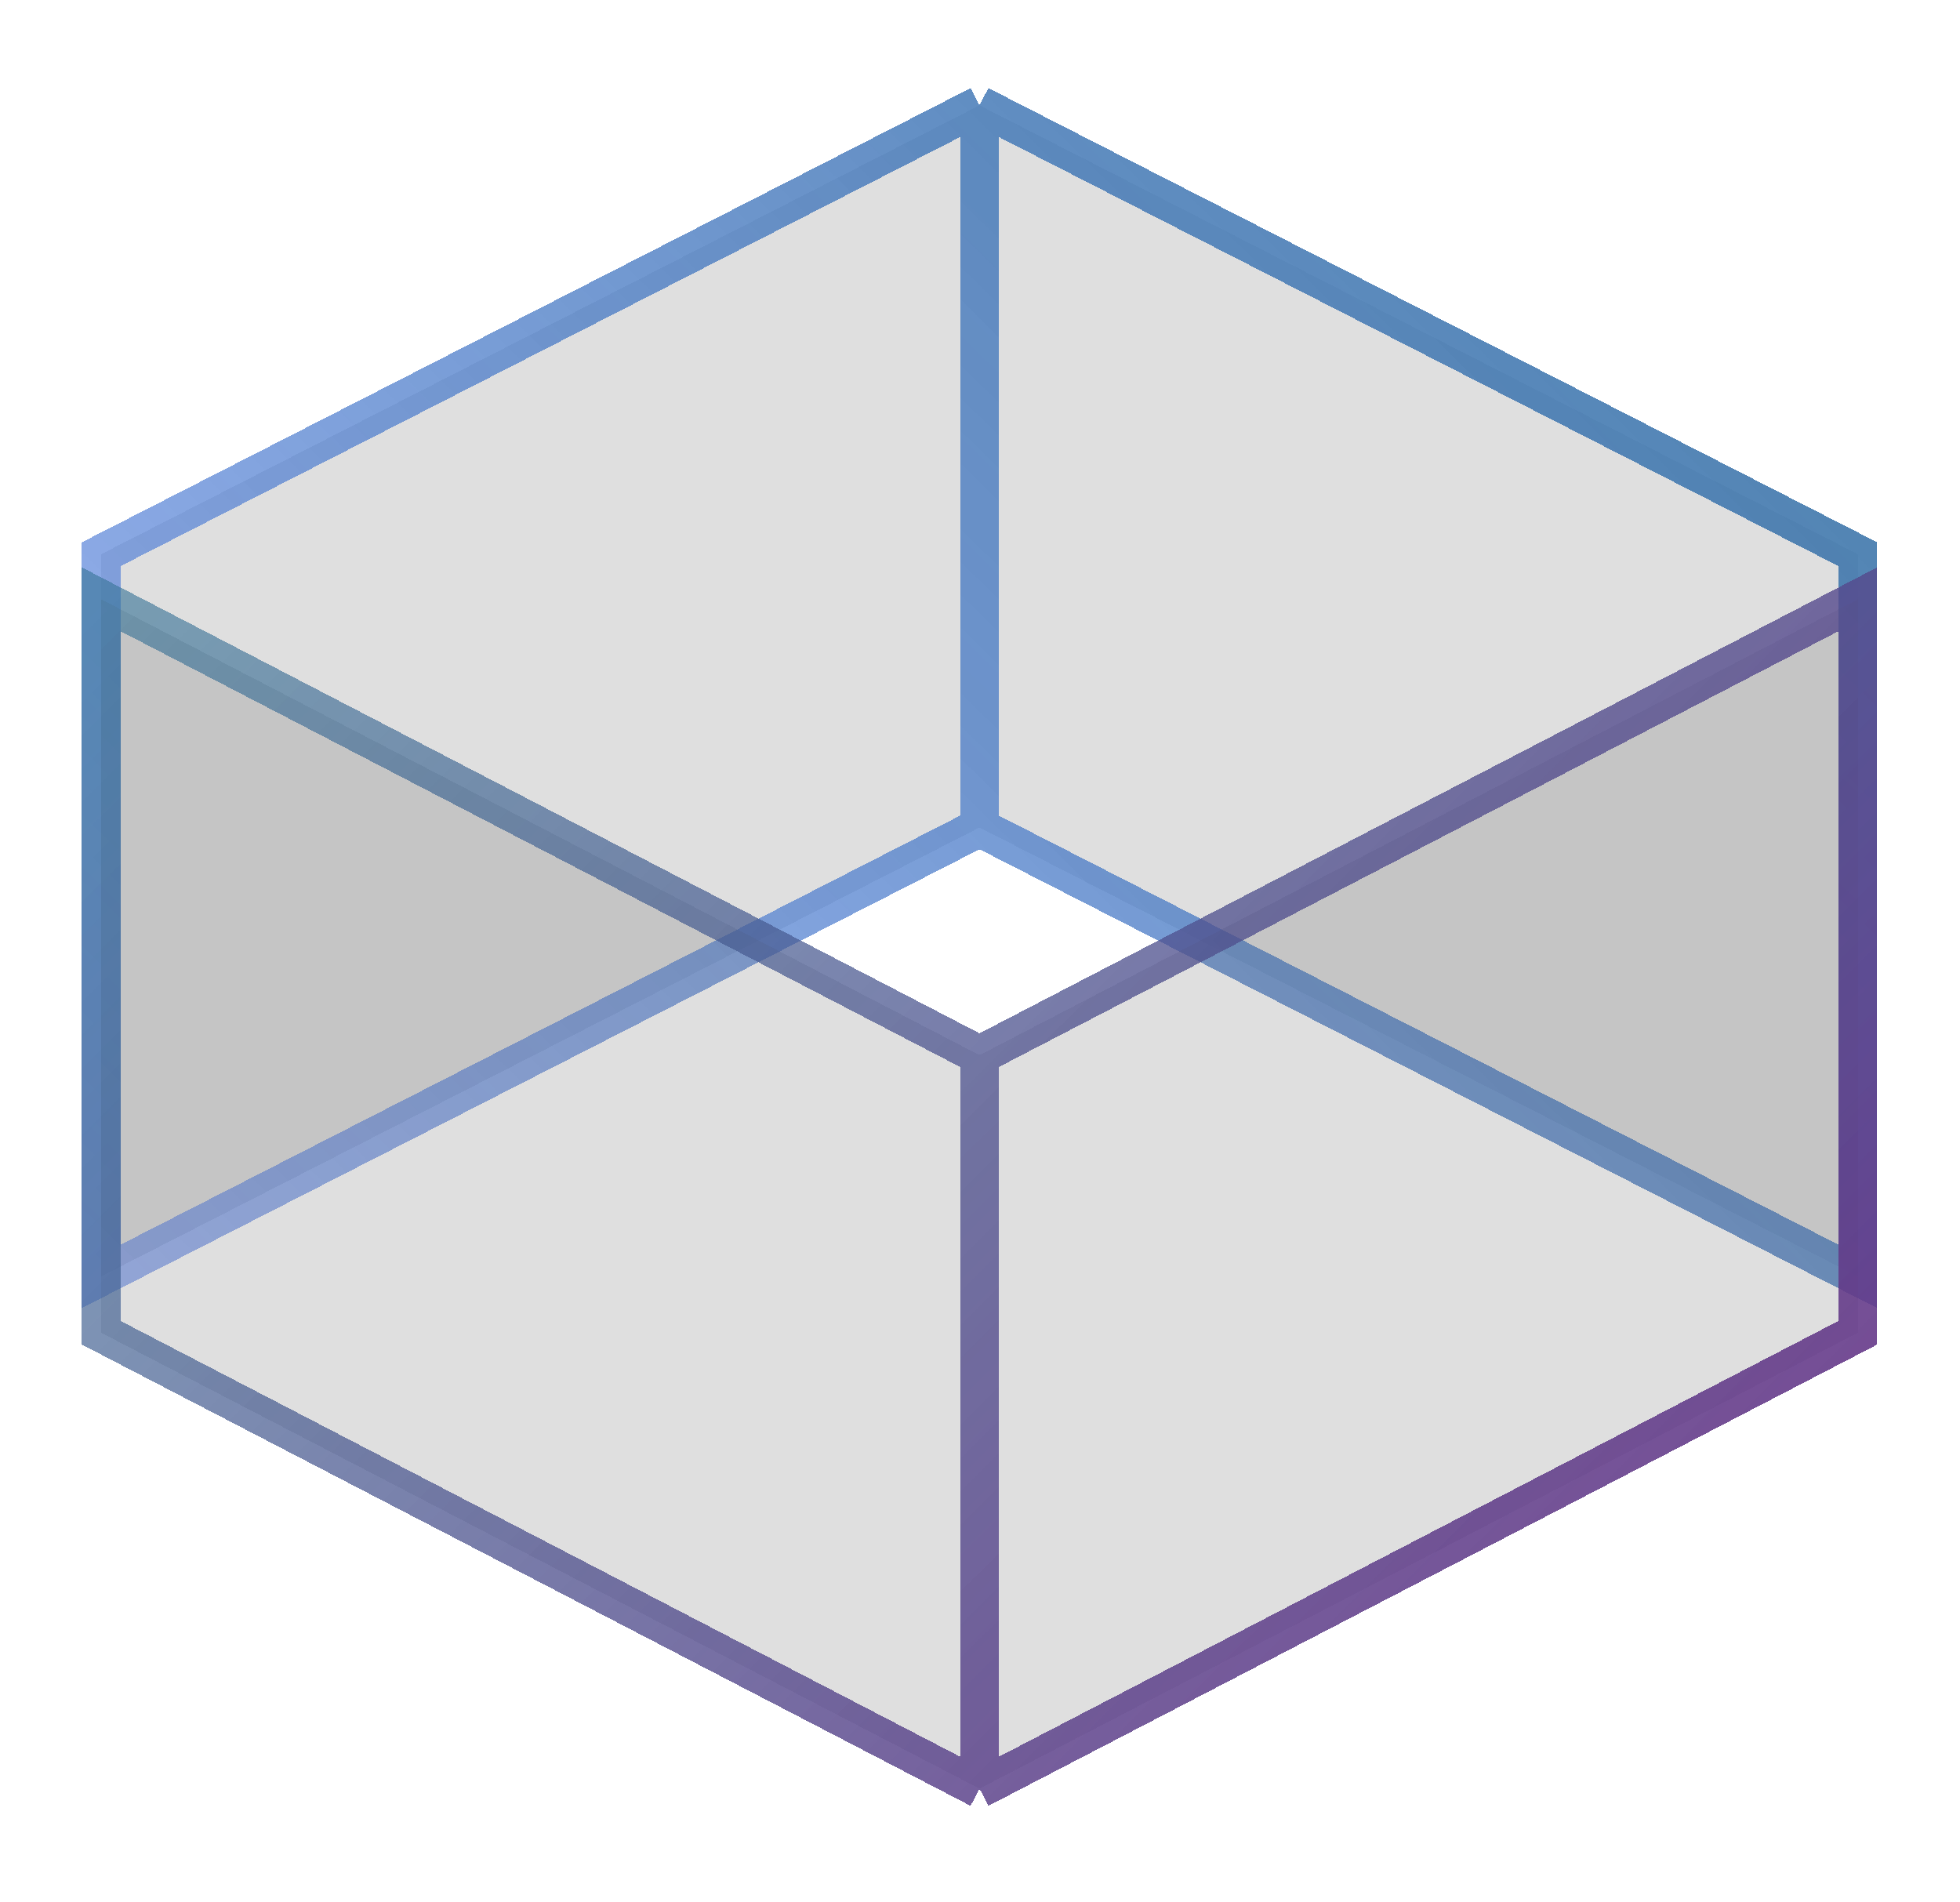 <svg width="101" height="98" viewBox="0 0 101 98" fill="none" xmlns="http://www.w3.org/2000/svg">
<g filter="url(#filter0_bd_813_164)">
<path d="M5.221 61.769L50.476 38.641L95.731 61.769L95.731 24.555L50.476 1.428L5.221 24.555L5.221 61.769Z" fill="#616161" fill-opacity="0.2" shape-rendering="crispEdges"/>
<path d="M50.476 38.641L5.221 61.769L5.221 24.555L50.476 1.428M50.476 38.641L50.476 1.428M50.476 38.641L95.731 61.769L95.731 24.555L50.476 1.428" stroke="url(#paint0_linear_813_164)" stroke-width="2" shape-rendering="crispEdges"/>
</g>
<g filter="url(#filter1_bd_813_164)">
<path d="M5.221 26.884L50.476 50.373L95.731 26.884L95.731 64.679L50.476 88.168L5.221 64.679L5.221 26.884Z" fill="#616161" fill-opacity="0.2" shape-rendering="crispEdges"/>
<path d="M50.476 50.373L5.221 26.884L5.221 64.679L50.476 88.168M50.476 50.373L50.476 88.168M50.476 50.373L95.731 26.884L95.731 64.679L50.476 88.168" stroke="url(#paint1_linear_813_164)" stroke-width="2" shape-rendering="crispEdges"/>
</g>
<defs>
<filter id="filter0_bd_813_164" x="-8.779" y="-12.695" width="118.51" height="89.097" filterUnits="userSpaceOnUse" color-interpolation-filters="sRGB">
<feFlood flood-opacity="0" result="BackgroundImageFix"/>
<feGaussianBlur in="BackgroundImageFix" stdDeviation="6.5"/>
<feComposite in2="SourceAlpha" operator="in" result="effect1_backgroundBlur_813_164"/>
<feColorMatrix in="SourceAlpha" type="matrix" values="0 0 0 0 0 0 0 0 0 0 0 0 0 0 0 0 0 0 127 0" result="hardAlpha"/>
<feOffset dy="4"/>
<feGaussianBlur stdDeviation="2"/>
<feComposite in2="hardAlpha" operator="out"/>
<feColorMatrix type="matrix" values="0 0 0 0 0 0 0 0 0 0 0 0 0 0 0 0 0 0 0.25 0"/>
<feBlend mode="normal" in2="effect1_backgroundBlur_813_164" result="effect2_dropShadow_813_164"/>
<feBlend mode="normal" in="SourceGraphic" in2="effect2_dropShadow_813_164" result="shape"/>
</filter>
<filter id="filter1_bd_813_164" x="-8.779" y="12.239" width="118.51" height="90.056" filterUnits="userSpaceOnUse" color-interpolation-filters="sRGB">
<feFlood flood-opacity="0" result="BackgroundImageFix"/>
<feGaussianBlur in="BackgroundImageFix" stdDeviation="6.5"/>
<feComposite in2="SourceAlpha" operator="in" result="effect1_backgroundBlur_813_164"/>
<feColorMatrix in="SourceAlpha" type="matrix" values="0 0 0 0 0 0 0 0 0 0 0 0 0 0 0 0 0 0 127 0" result="hardAlpha"/>
<feOffset dy="4"/>
<feGaussianBlur stdDeviation="2"/>
<feComposite in2="hardAlpha" operator="out"/>
<feColorMatrix type="matrix" values="0 0 0 0 0 0 0 0 0 0 0 0 0 0 0 0 0 0 0.25 0"/>
<feBlend mode="normal" in2="effect1_backgroundBlur_813_164" result="effect2_dropShadow_813_164"/>
<feBlend mode="normal" in="SourceGraphic" in2="effect2_dropShadow_813_164" result="shape"/>
</filter>
<linearGradient id="paint0_linear_813_164" x1="5.221" y1="61.769" x2="91.36" y2="-26.057" gradientUnits="userSpaceOnUse">
<stop stop-color="#5E85EA" stop-opacity="0.6"/>
<stop offset="1" stop-color="#337195"/>
</linearGradient>
<linearGradient id="paint1_linear_813_164" x1="5.221" y1="26.884" x2="92.722" y2="114.726" gradientUnits="userSpaceOnUse">
<stop stop-color="#337195" stop-opacity="0.6"/>
<stop offset="1" stop-color="#762484"/>
</linearGradient>
</defs>
</svg>
